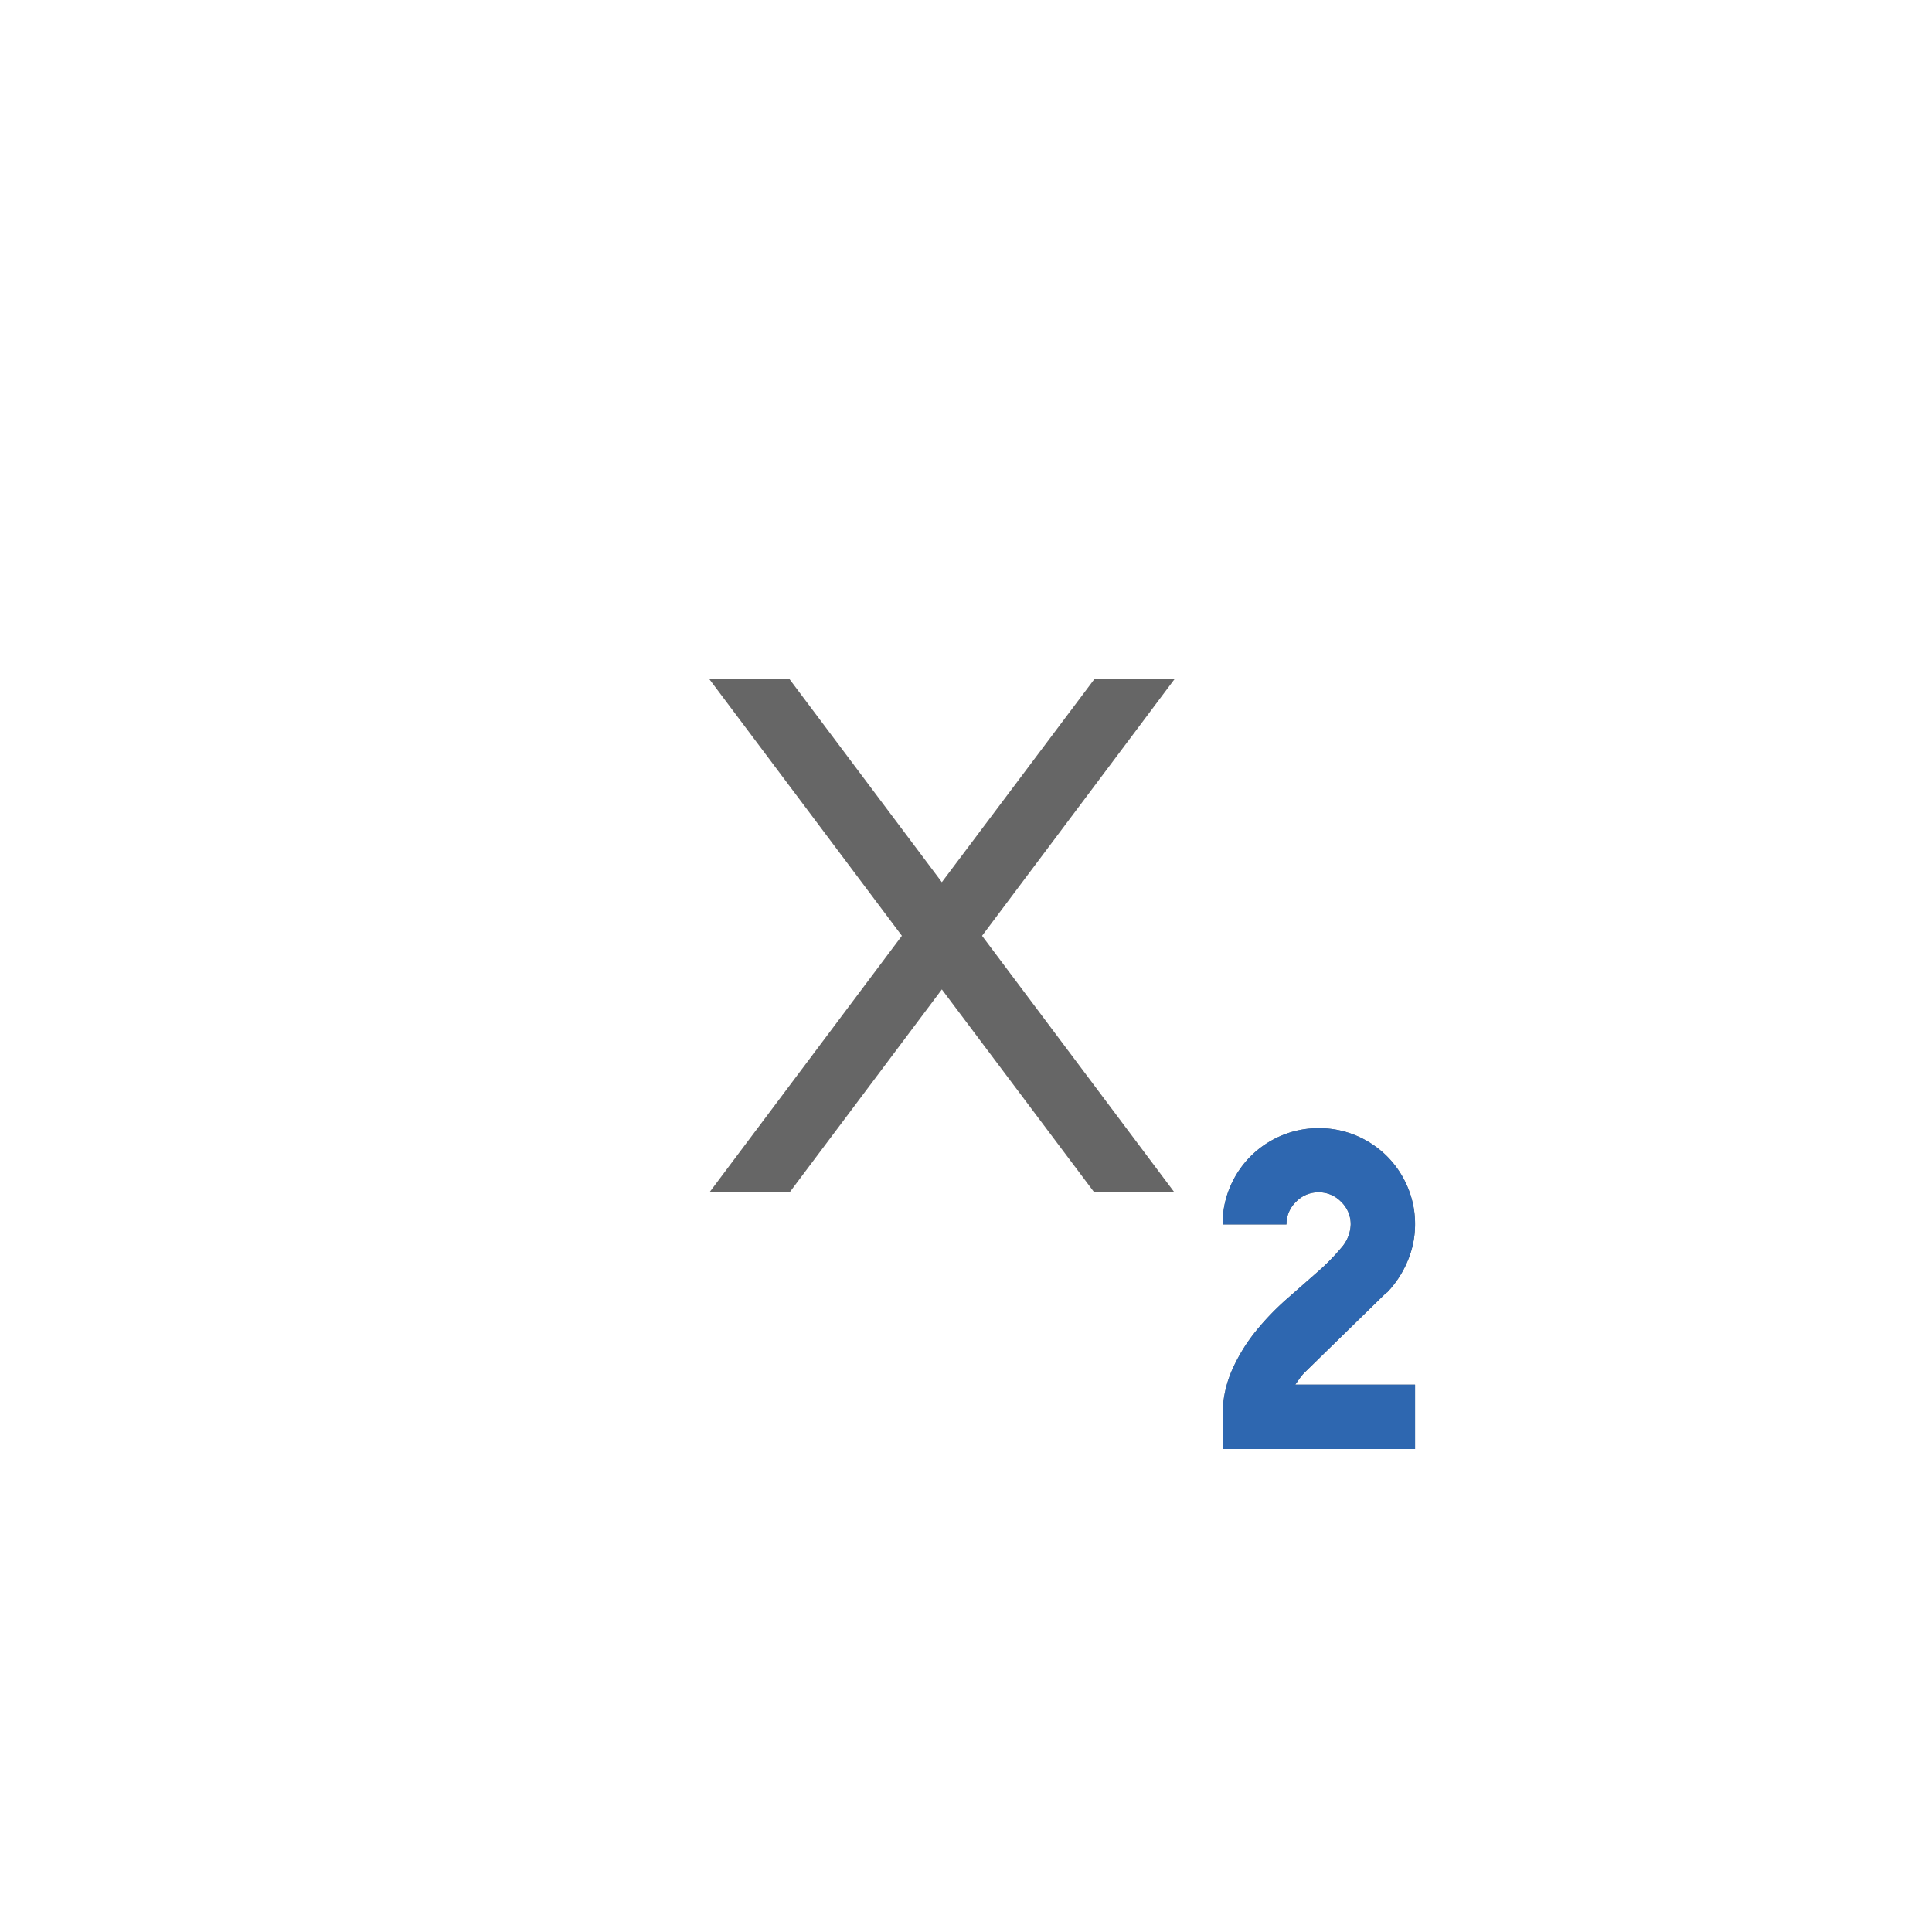 <svg xmlns="http://www.w3.org/2000/svg" viewBox="-5896 -8860 32 32">
  <defs>
    <style>
      .cls-1 {
        fill: none;
      }

      .cls-2 {
        fill: #666;
      }

      .cls-3 {
        fill: #2e67b0;
      }
    </style>
  </defs>
  <g id="FB:_Substring" data-name="FB: Substring" transform="translate(-6884 -9195.999)">
    <rect id="Rectangle_2295" data-name="Rectangle 2295" class="cls-1" width="32" height="32" rx="2" transform="translate(988 335.999)"/>
    <g id="Group_3932" data-name="Group 3932">
      <path id="Path_1734" data-name="Path 1734" class="cls-2" d="M5.62-1.278a.754.754,0,0,0-.087.1l-.079.112H7.438V0H4.25V-.531a1.872,1.872,0,0,1,.158-.78A2.9,2.9,0,0,1,4.8-1.951a4.425,4.425,0,0,1,.51-.531l.51-.448a3.533,3.533,0,0,0,.394-.4.61.61,0,0,0,.158-.39.511.511,0,0,0-.158-.374.511.511,0,0,0-.374-.158.511.511,0,0,0-.374.158.511.511,0,0,0-.158.374H4.25a1.564,1.564,0,0,1,.125-.623,1.6,1.6,0,0,1,.34-.506,1.6,1.6,0,0,1,.506-.34,1.564,1.564,0,0,1,.623-.125,1.564,1.564,0,0,1,.623.125,1.6,1.6,0,0,1,.506.34,1.6,1.6,0,0,1,.34.506,1.564,1.564,0,0,1,.125.623,1.553,1.553,0,0,1-.125.61,1.687,1.687,0,0,1-.34.519H6.964ZM3.453-12.75.266-8.5,3.453-4.25H2.125L-.4-7.612-2.922-4.25H-4.25L-1.062-8.5-4.25-12.75h1.328L-.4-9.388,2.125-12.75Z" transform="translate(1004 359.999)"/>
      <path id="Path_1397" data-name="Path 1397" class="cls-3" d="M5.62-1.278a.754.754,0,0,0-.087.1l-.079.112H7.438V0H4.25V-.531a1.872,1.872,0,0,1,.158-.78A2.9,2.9,0,0,1,4.8-1.951a4.425,4.425,0,0,1,.51-.531l.51-.448a3.533,3.533,0,0,0,.394-.4.61.61,0,0,0,.158-.39.511.511,0,0,0-.158-.374.511.511,0,0,0-.374-.158.511.511,0,0,0-.374.158.511.511,0,0,0-.158.374H4.25a1.564,1.564,0,0,1,.125-.623,1.6,1.6,0,0,1,.34-.506,1.6,1.6,0,0,1,.506-.34,1.564,1.564,0,0,1,.623-.125,1.564,1.564,0,0,1,.623.125,1.6,1.6,0,0,1,.506.34,1.6,1.6,0,0,1,.34.506,1.564,1.564,0,0,1,.125.623,1.553,1.553,0,0,1-.125.61,1.687,1.687,0,0,1-.34.519H6.964Z" transform="translate(1004 359.999)"/>
    </g>
  </g>
</svg>
